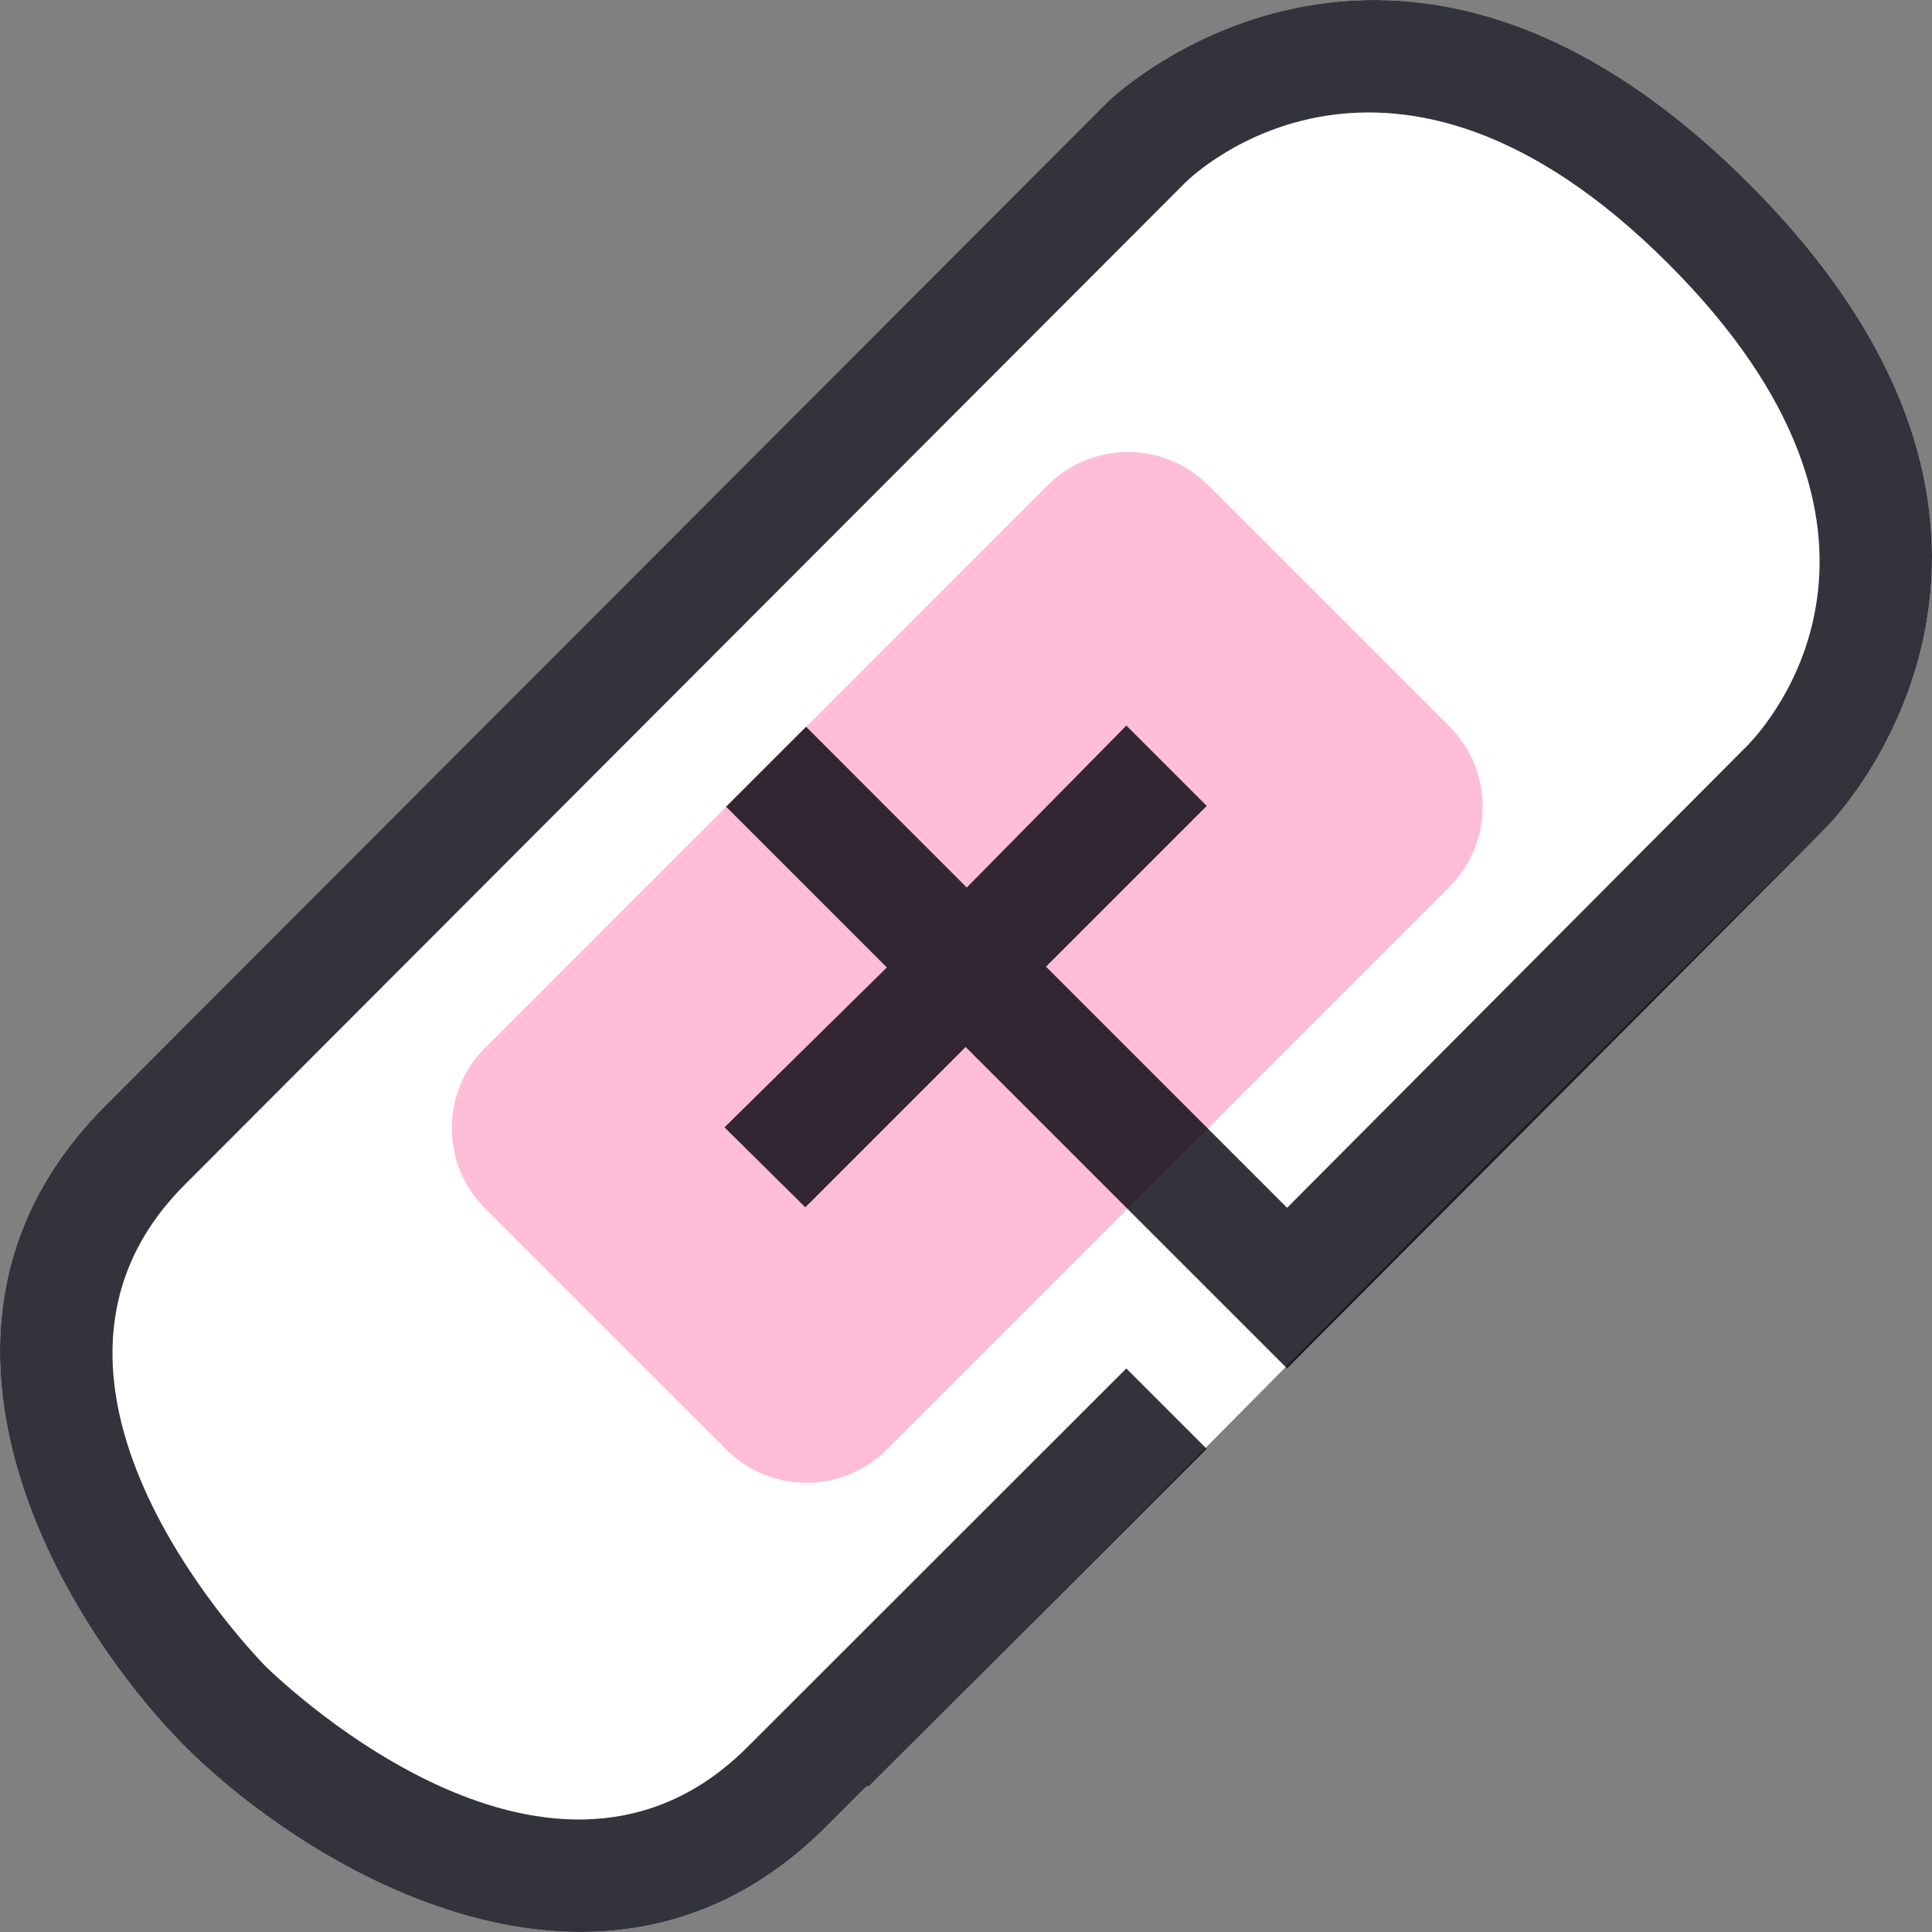 <?xml version="1.0" encoding="UTF-8" standalone="no"?>
<!-- Generator: Adobe Illustrator 15.0.0, SVG Export Plug-In . SVG Version: 6.00 Build 0)  -->

<svg
   xmlns:dc="http://purl.org/dc/elements/1.1/"
   xmlns:cc="http://creativecommons.org/ns#"
   xmlns:rdf="http://www.w3.org/1999/02/22-rdf-syntax-ns#"
   xmlns:svg="http://www.w3.org/2000/svg"
   xmlns="http://www.w3.org/2000/svg"
   xmlns:sodipodi="http://sodipodi.sourceforge.net/DTD/sodipodi-0.dtd"
   xmlns:inkscape="http://www.inkscape.org/namespaces/inkscape"
   version="1.1"
   id="Capa_1"
   x="0px"
   y="0px"
   width="64"
   height="64"
   viewBox="0 0 64 64"
   xml:space="preserve"
   sodipodi:docname="band_aid.svg"
   inkscape:version="0.92.4 (5da689c313, 2019-01-14)"
   inkscape:export-filename="Q:\Projects\Utilities\WinScanProfile\band_aid.png"
   inkscape:export-xdpi="96"
   inkscape:export-ydpi="96"><rect x="0" y="0" width="64" height="64" fill="#808080" stroke="none"/><defs
   id="defs4548" /><sodipodi:namedview
   pagecolor="#ffffff"
   bordercolor="#666666"
   borderopacity="1"
   objecttolerance="10"
   gridtolerance="10"
   guidetolerance="10"
   inkscape:pageopacity="0"
   inkscape:pageshadow="2"
   inkscape:window-width="1842"
   inkscape:window-height="1051"
   id="namedview4546"
   showgrid="false"
   inkscape:zoom="6.2105263"
   inkscape:cx="19"
   inkscape:cy="19"
   inkscape:window-x="-9"
   inkscape:window-y="-9"
   inkscape:window-maximized="1"
   inkscape:current-layer="Capa_1" />


<g
   id="g5119"
   inkscape:export-xdpi="192"
   inkscape:export-ydpi="192"><path
     sodipodi:nodetypes="scccccccs"
     inkscape:connector-curvature="0"
     class="st0"
     d="M 57.927,6.072 C 69.773,17.917 60.655,27.248 60.562,27.34 49.661,38.046 39.487,48.478 28.765,59.193 l -0.04,-0.04 -1.331,1.331 C 20.049,67.859 10.276,61.975 6.136,57.862 2.025,53.721 -3.859,43.952 3.516,36.603 L 36.644,3.424 c 0.066,-0.094 9.45,-9.184 21.282,2.648 z"
     style="opacity:1;fill:#ffffff;fill-opacity:1;stroke-width:1.882"
     id="path5101" /><path
     style="fill:#ffbdd8;stroke-width:1.882"
     d="m 48.012,24.061 c 1.47,1.47 1.47,3.853 0,5.323 L 29.378,48.018 c -1.47,1.47 -3.853,1.47 -5.323,0 l -7.987,-7.985 c -1.47,-1.47 -1.47,-3.853 0,-5.323 L 34.704,16.077 c 1.47,-1.47 3.853,-1.47 5.323,0 z"
     class="stshockcolor"
     id="268355004_shock_x5F_color_grid"
     inkscape:connector-curvature="0" /><path
     id="path4543"
     style="opacity:0.8;fill:#00000a;fill-opacity:1;stroke-width:1.882"
     d="M 57.927,6.072 C 69.773,17.917 60.655,27.248 60.562,27.34 L 42.636,45.33 31.987,34.683 l -5.31,5.31 -2.677,-2.648 5.378,-5.297 -5.325,-5.325 2.649,-2.648 5.323,5.325 5.288,-5.365 2.662,2.662 -5.325,5.325 7.987,7.987 L 57.901,24.681 C 58.58,23.975 64.222,17.693 55.265,8.736 46.055,-0.475 39.534,5.78 39.265,6.048 L 6.125,39.24 c -6.378,6.375 1.89,15.147 2.673,15.96 0.813,0.785 9.585,9.052 15.961,2.675 l 12.552,-12.544 2.662,2.662 -11.208,11.2 -0.04,-0.04 -1.331,1.331 C 20.049,67.859 10.276,61.975 6.136,57.862 2.025,53.721 -3.859,43.952 3.516,36.603 L 36.644,3.424 c 0.066,-0.094 9.45,-9.184 21.282,2.648 z"
     class="st0"
     inkscape:connector-curvature="0" /></g>
</svg>